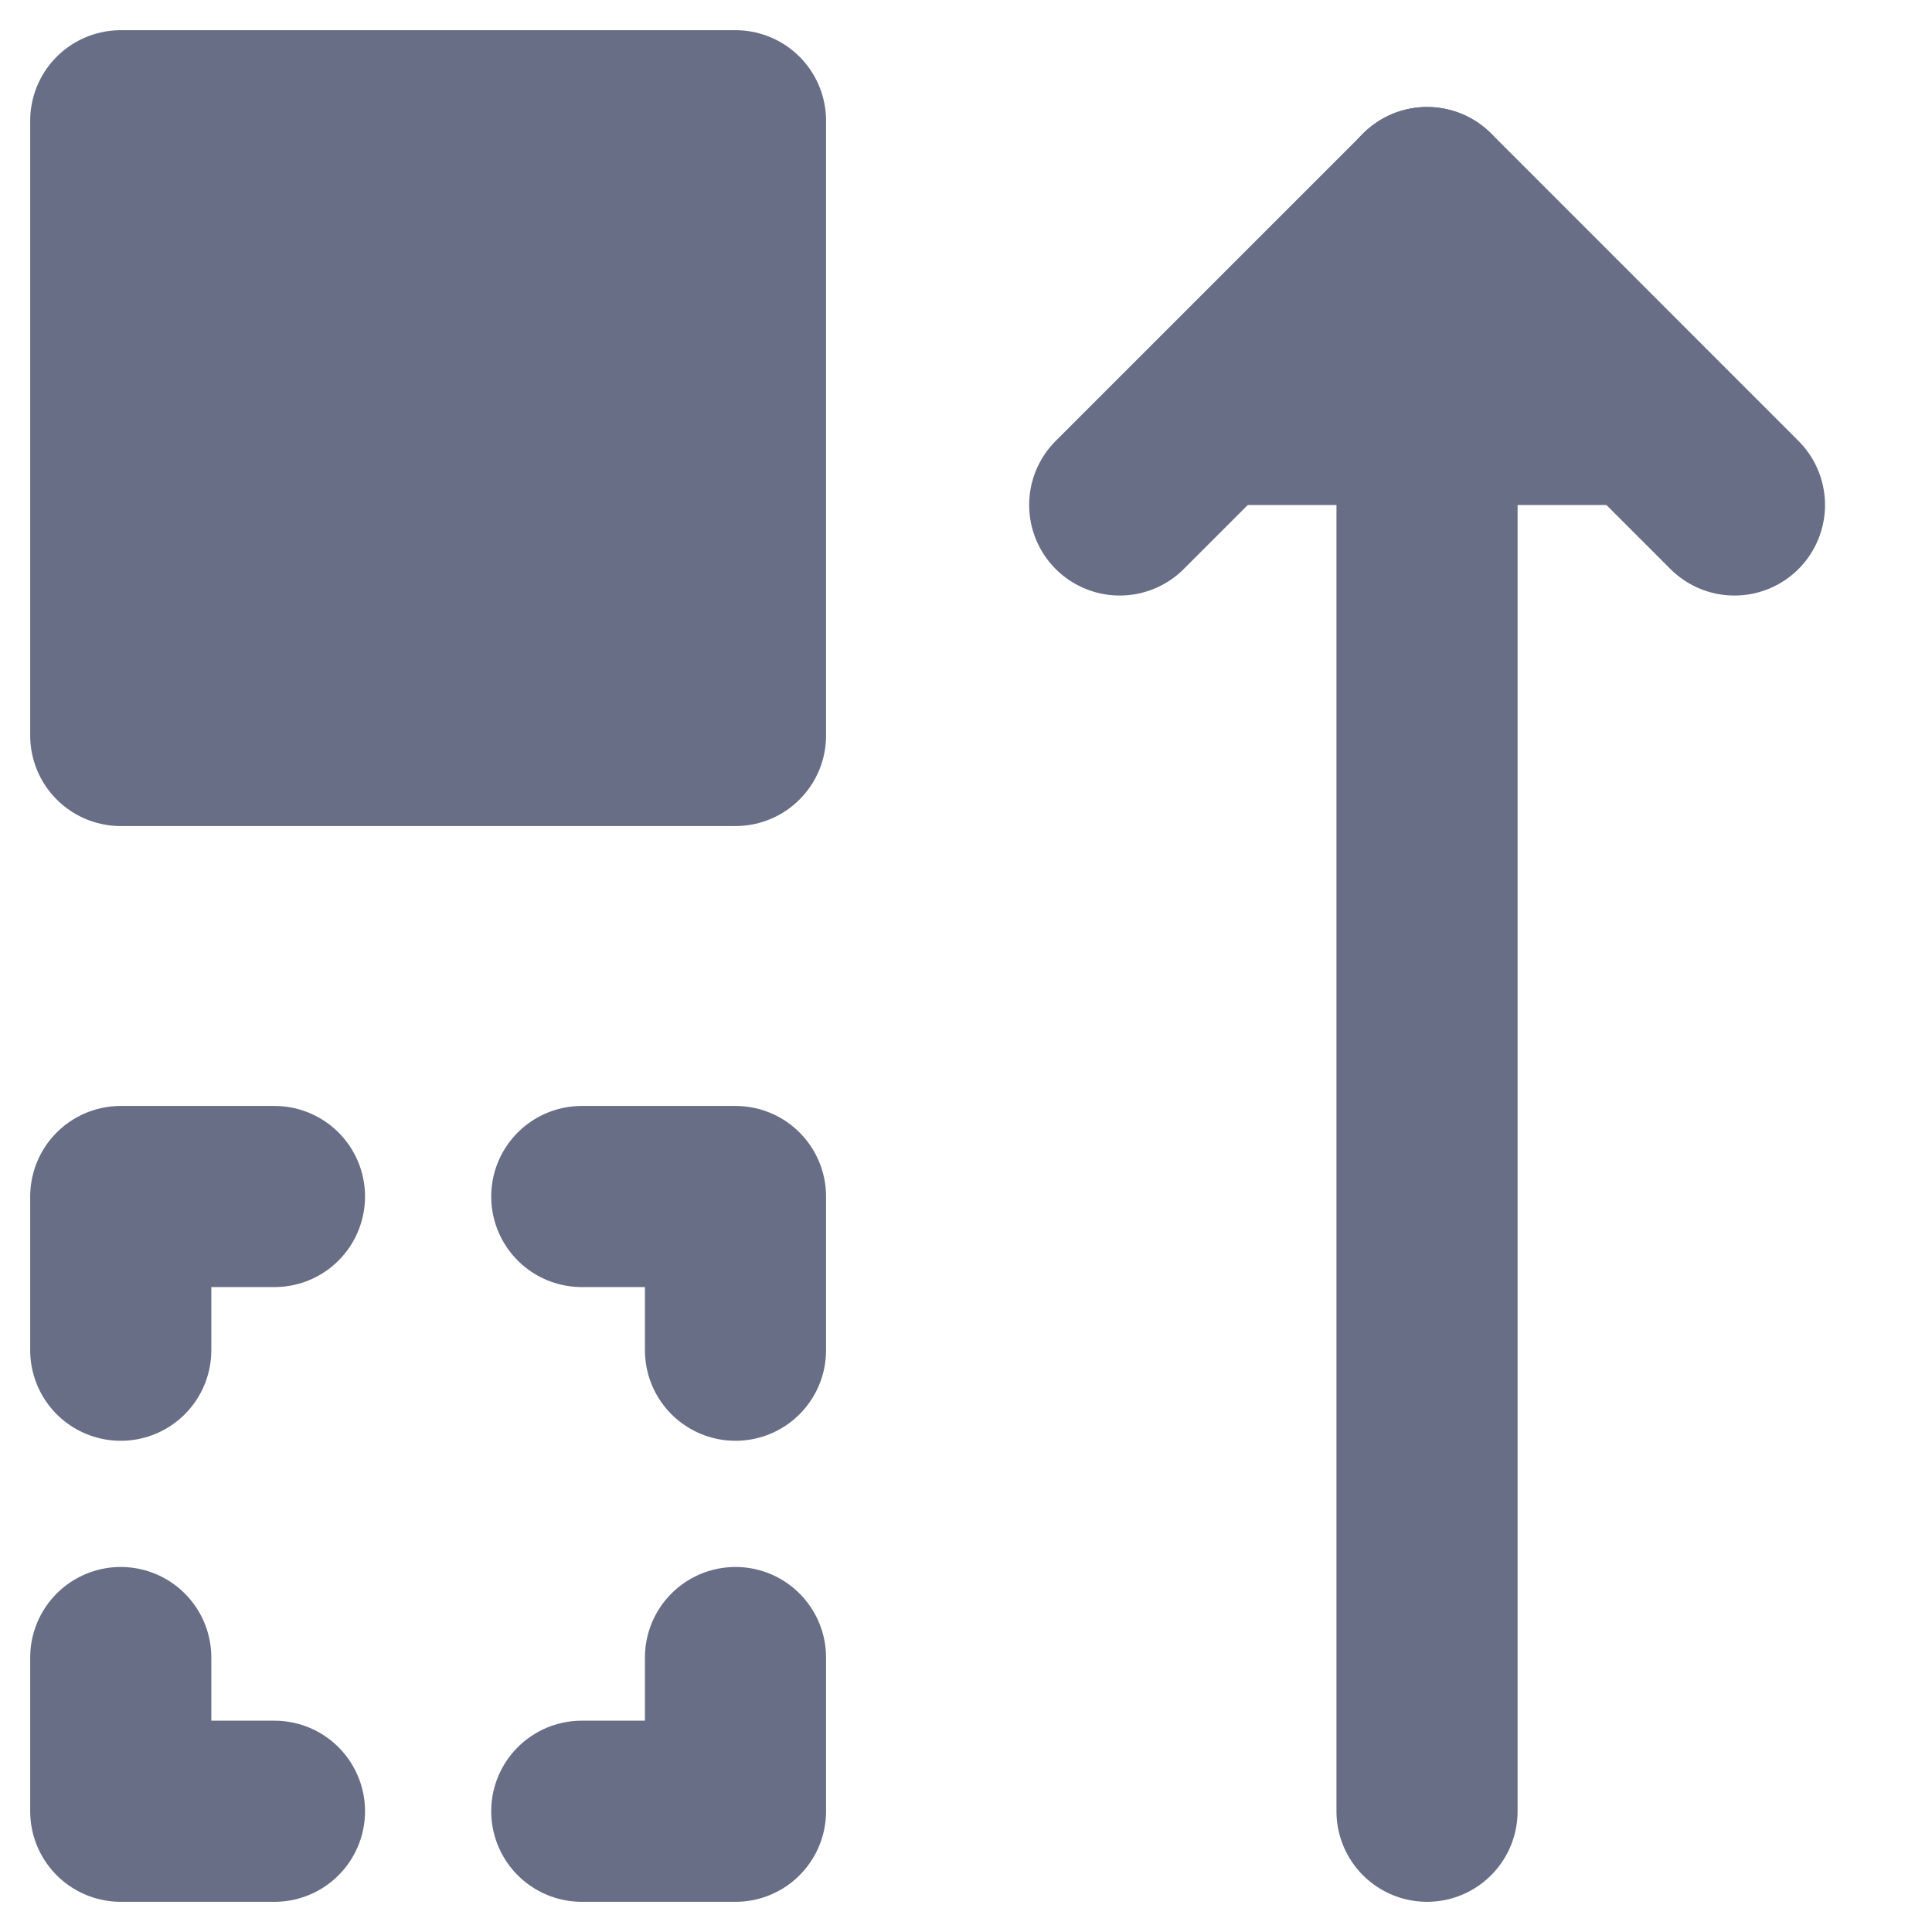 <svg width="16" height="16" viewBox="0 0 16 16" fill="none" xmlns="http://www.w3.org/2000/svg">
<path d="M11.818 15V1.636" stroke="#696E87" stroke-width="1.5" stroke-linecap="round" stroke-linejoin="round"/>
<path d="M6.091 1H1V6.091H6.091V1Z" fill="#696E87" stroke="#696E87" stroke-width="1.5" stroke-linecap="round" stroke-linejoin="round"/>
<path d="M9.273 4.182L11.819 1.636L14.364 4.182" fill="#696E87"/>
<path d="M9.273 4.182L11.819 1.636L14.364 4.182" stroke="#696E87" stroke-width="1.5" stroke-linecap="round" stroke-linejoin="round"/>
<path d="M2.273 15H1V13.727" fill="#696E87"/>
<path d="M2.273 15H1V13.727" stroke="#696E87" stroke-width="1.5" stroke-linecap="round" stroke-linejoin="round"/>
<path d="M4.818 9.909H6.091V11.182" stroke="#696E87" stroke-width="1.5" stroke-linecap="round" stroke-linejoin="round"/>
<path d="M6.091 13.727V15H4.818" stroke="#696E87" stroke-width="1.5" stroke-linecap="round" stroke-linejoin="round"/>
<path d="M1 11.182V9.909H2.273" stroke="#696E87" stroke-width="1.5" stroke-linecap="round" stroke-linejoin="round"/>
</svg>

